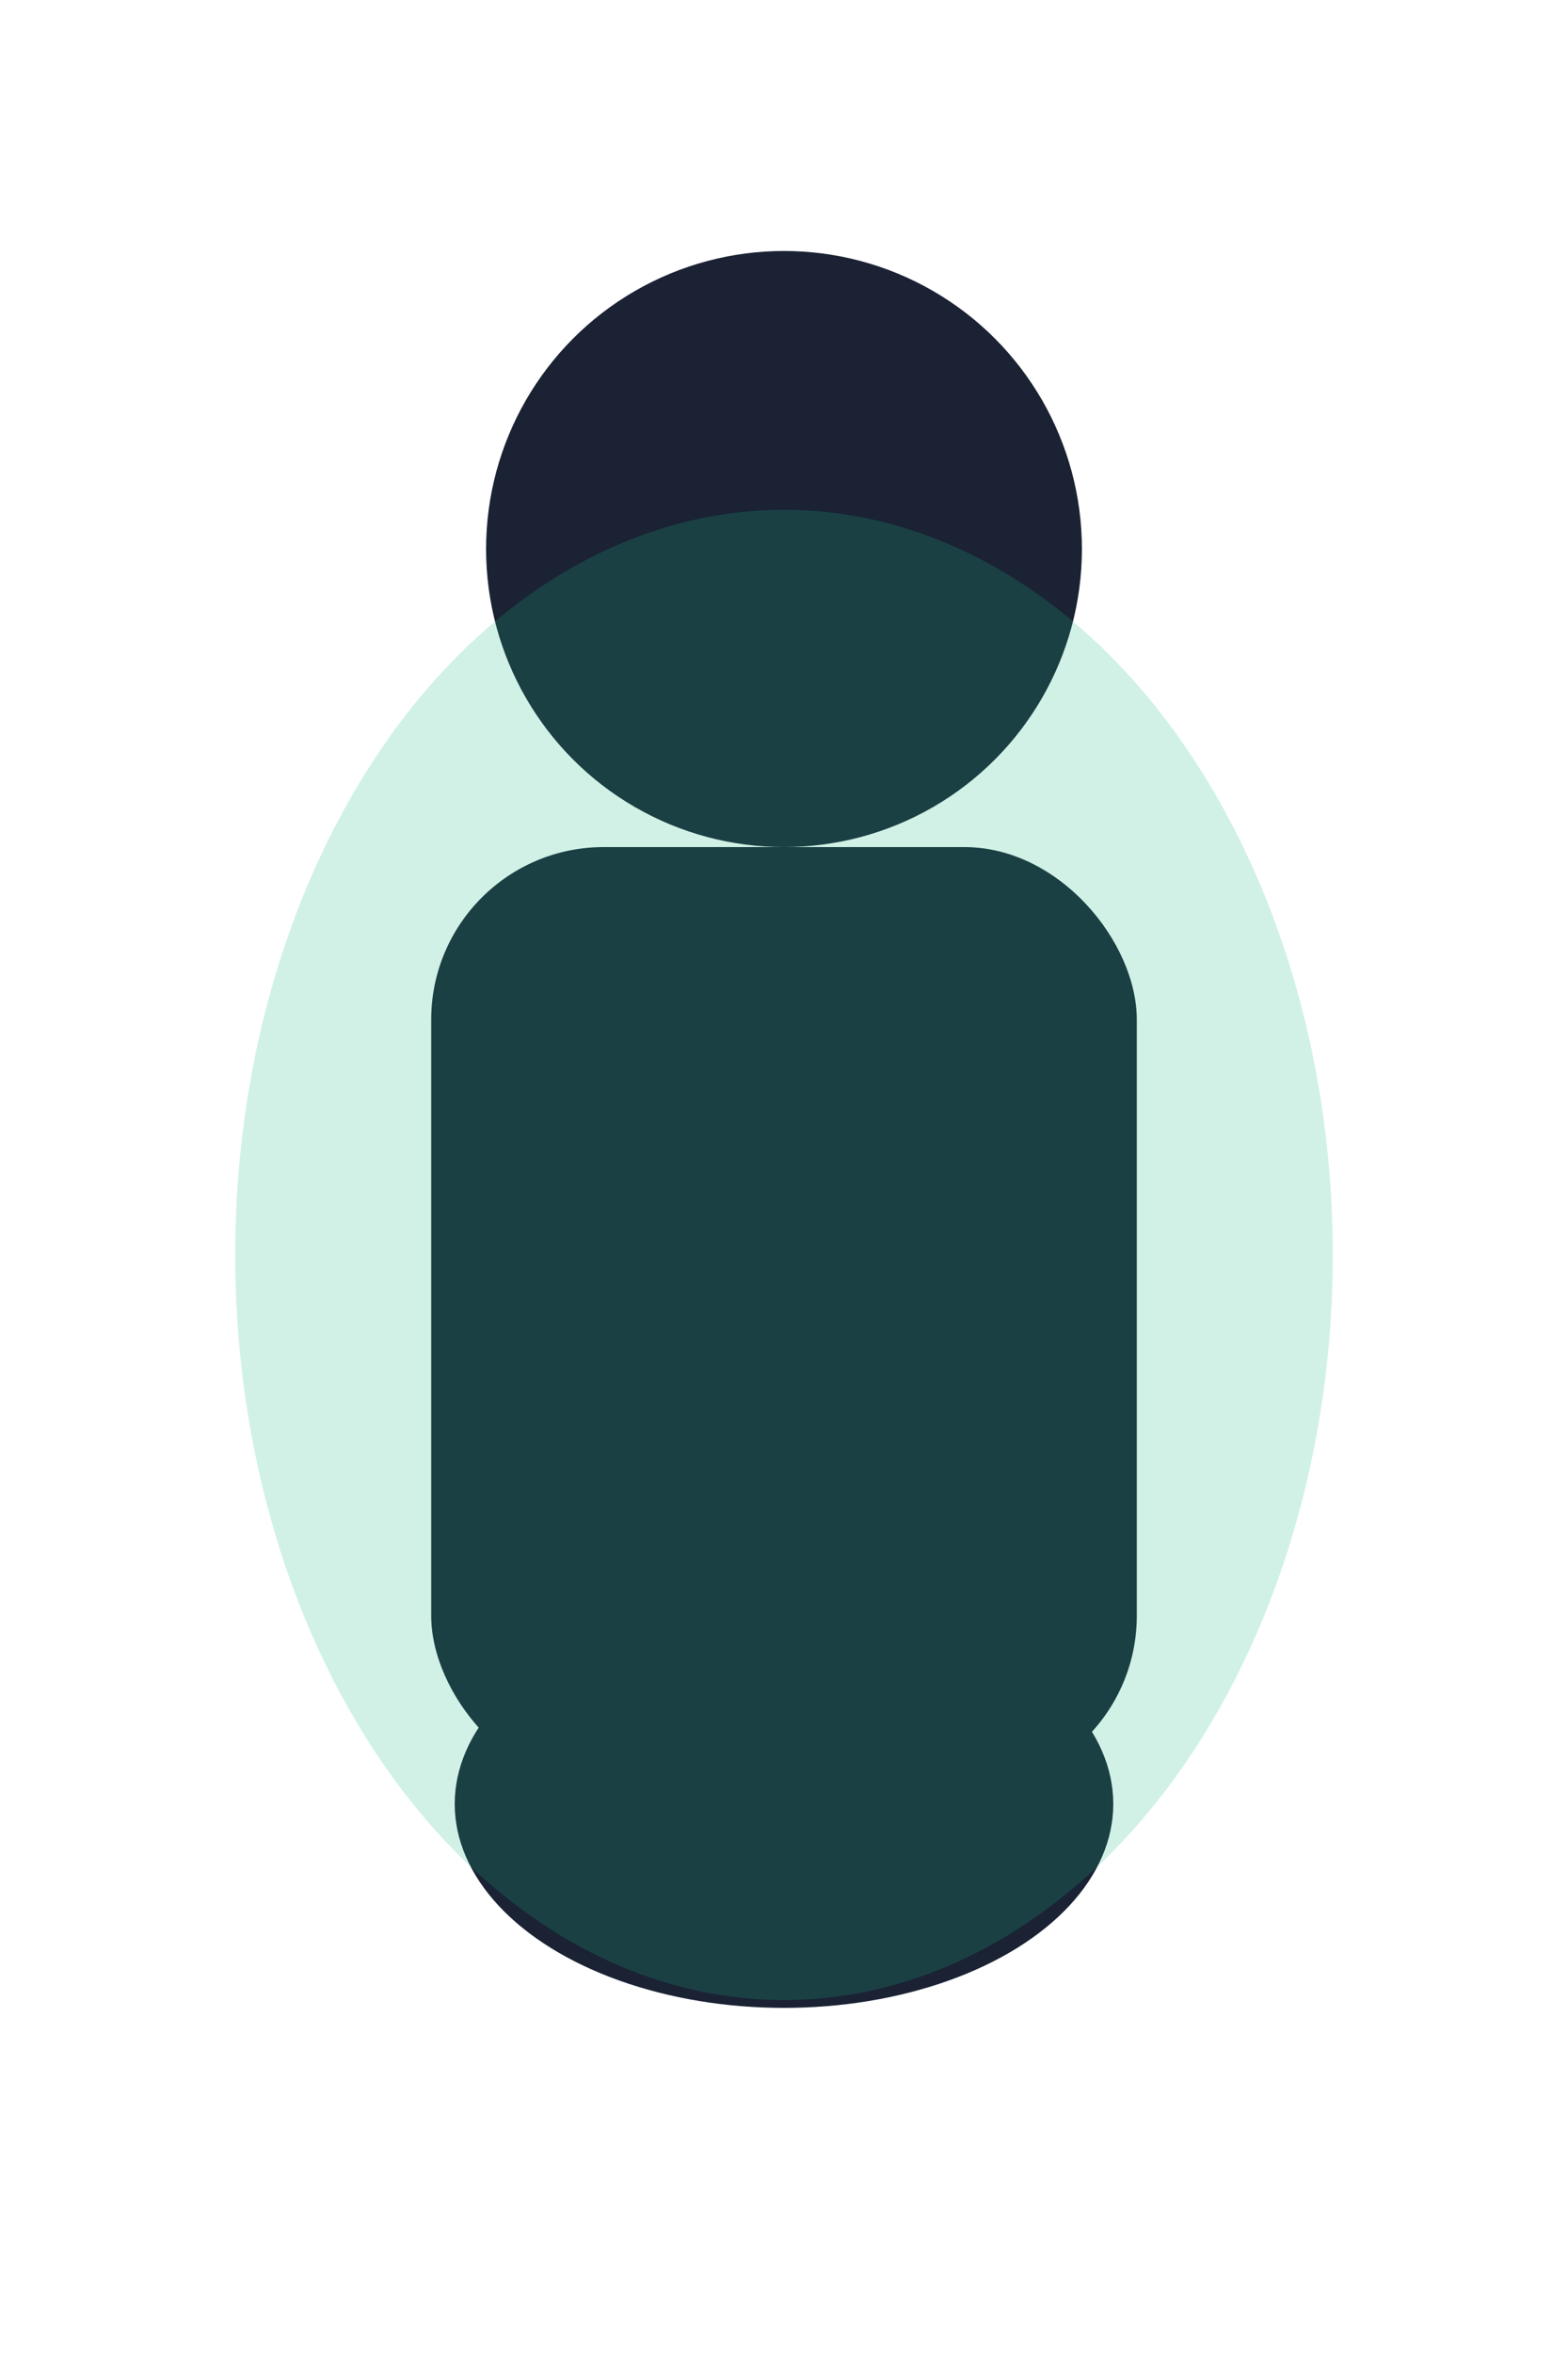 <?xml version="1.0" encoding="UTF-8"?>
<svg xmlns="http://www.w3.org/2000/svg" width="400" height="600" viewBox="0 0 200 300">
  <title>Parent A — Calm</title>
  <defs>
    <filter id="glow" x="-50%" y="-50%" width="200%" height="200%">
      <feGaussianBlur stdDeviation="6" result="coloredBlur"/>
      <feMerge><feMergeNode in="coloredBlur"/><feMergeNode in="SourceGraphic"/></feMerge>
    </filter>
  </defs>
  <g filter="url(#glow)" opacity="0.95">
    <circle cx="100" cy="70" r="38" fill="#0f172a"/>
    <rect x="55" y="108" rx="22" ry="22" width="90" height="120" fill="#0f172a"/>
    <ellipse cx="100" cy="230" rx="42" ry="26" fill="#0f172a"/>
    <ellipse cx="100" cy="160" rx="70" ry="95" fill="#10b981" opacity="0.2"/>
  </g>
</svg>
